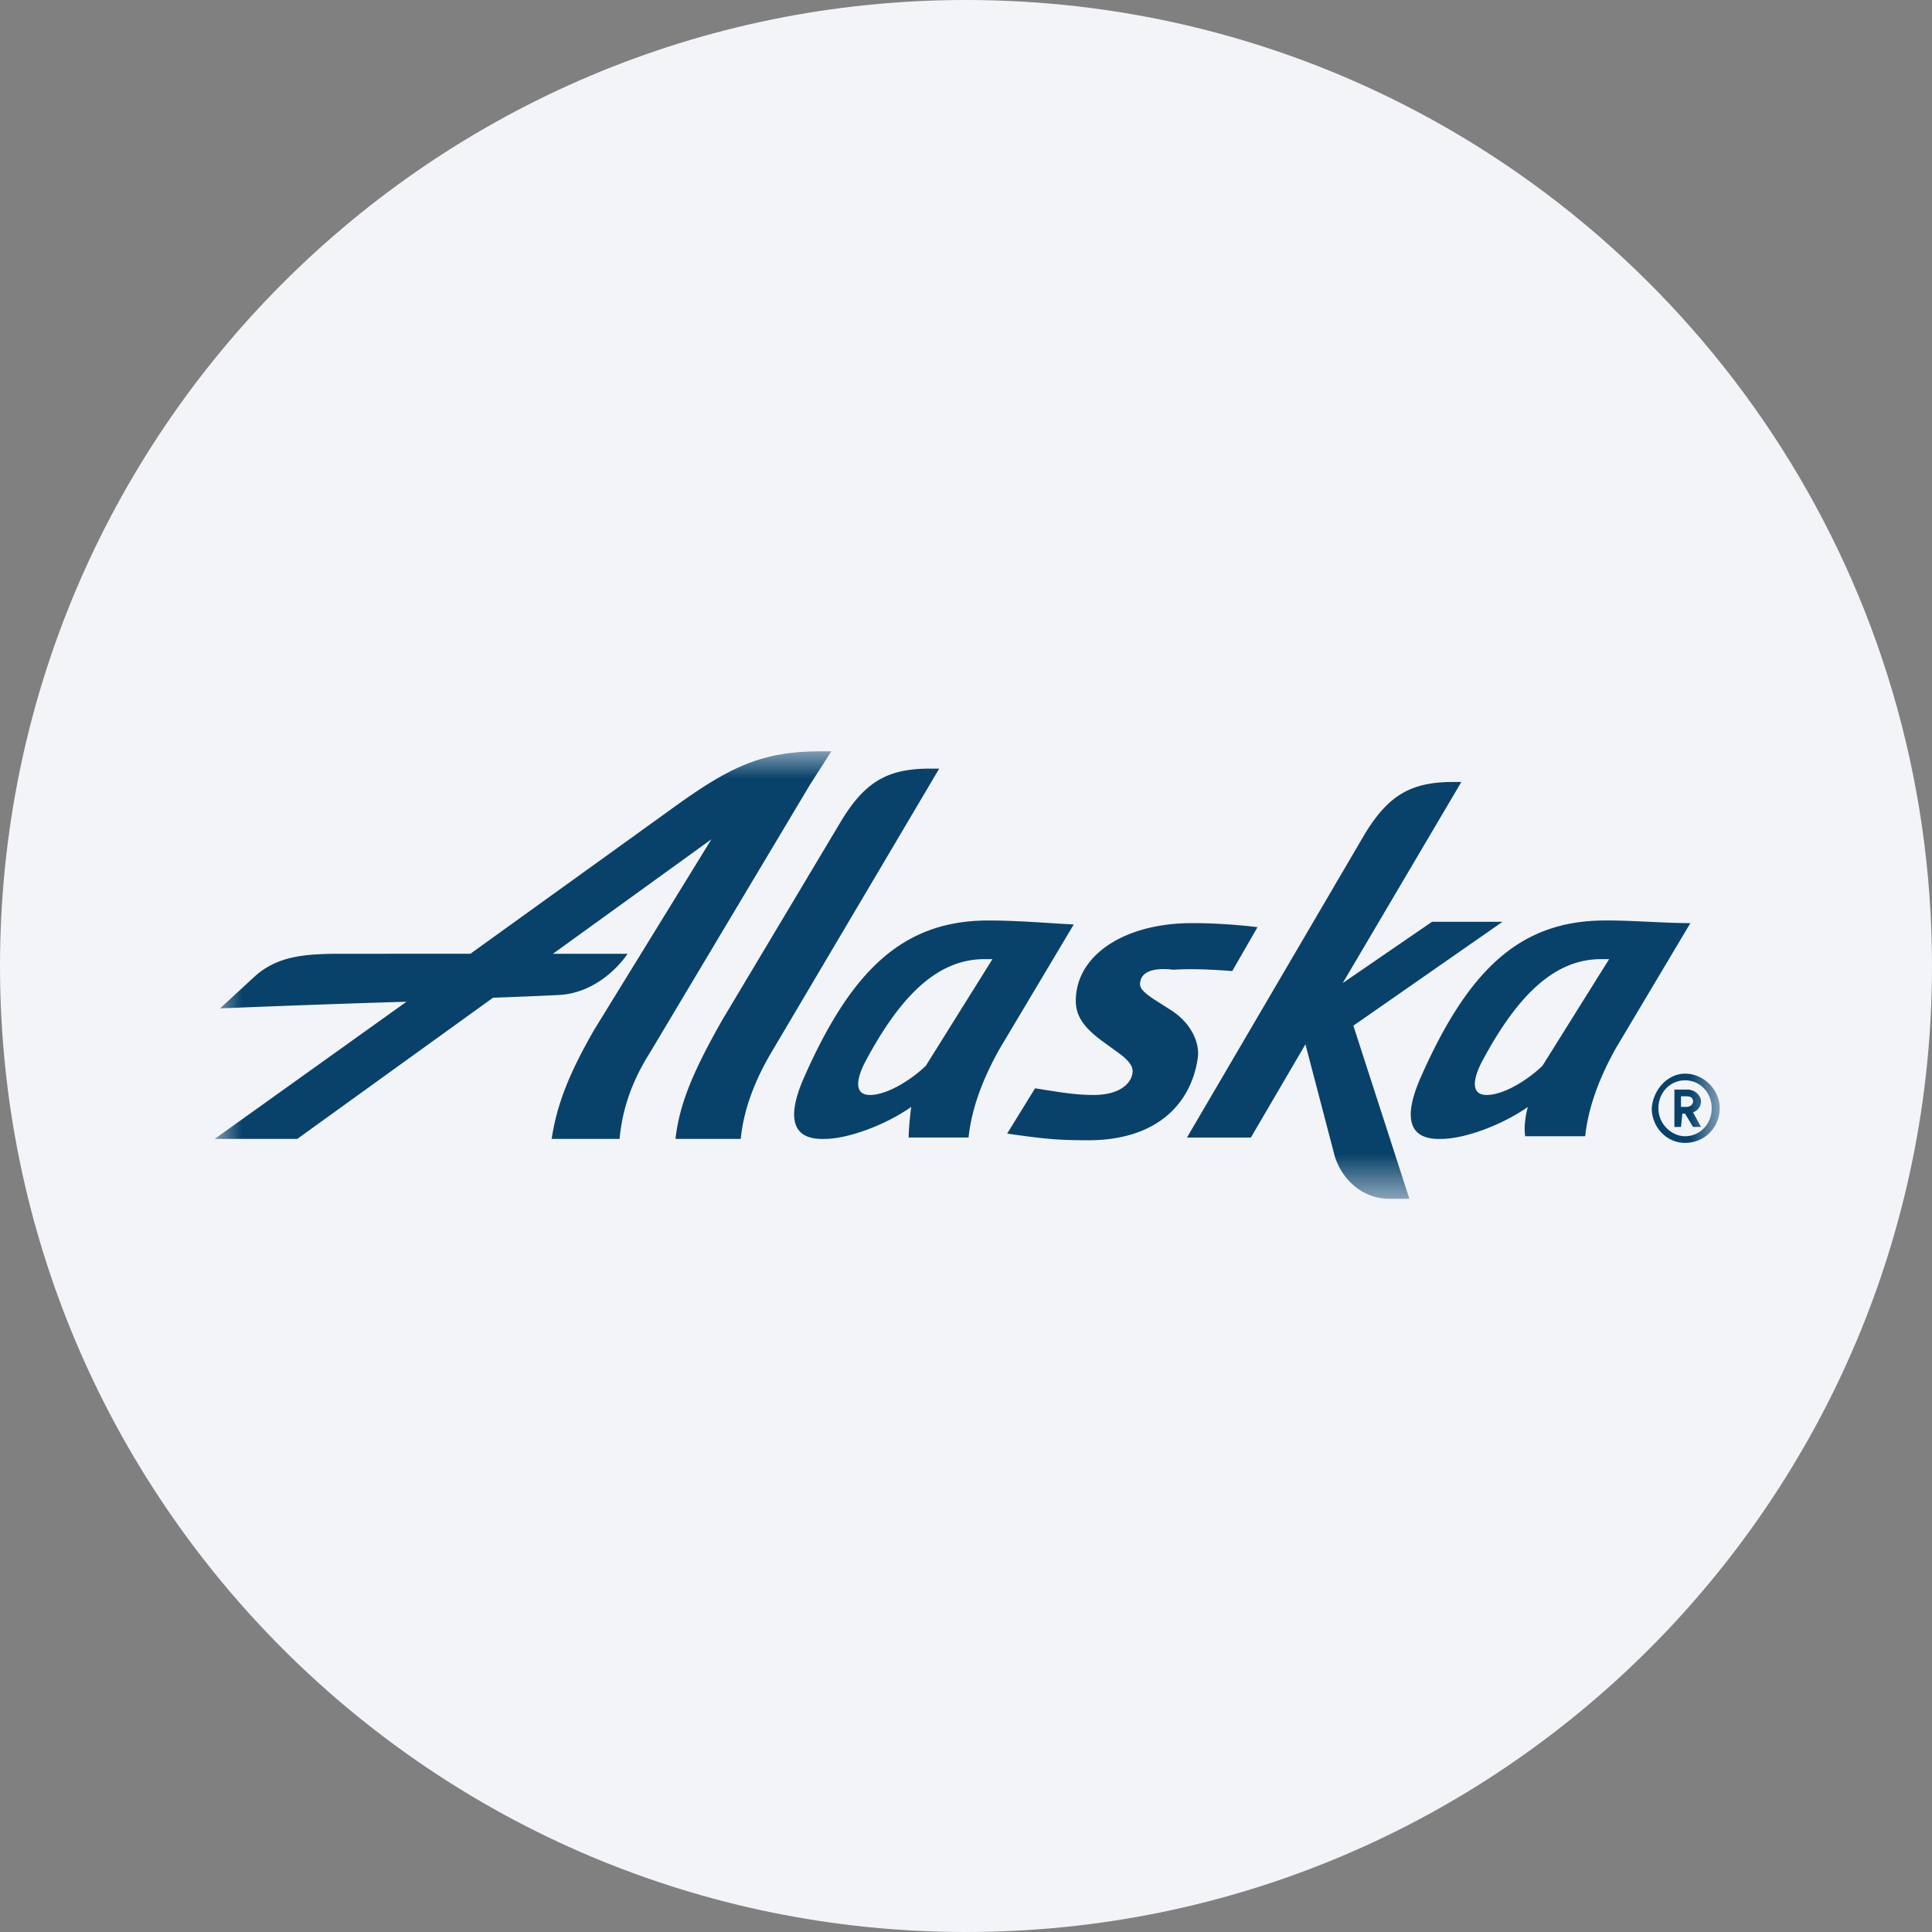<svg height="36" viewBox="0 0 36 36" width="36" xmlns="http://www.w3.org/2000/svg"><rect x="0" y="0" width="36" height="36" fill="#808080" stroke="none"/><mask id="a" fill="#fff"><path d="M0 0h28.044v8.338H0z" fill-rule="evenodd"/></mask><g fill="none" fill-rule="evenodd"><path d="M18 0c2.837 0 5.52.656 7.907 1.825C31.884 4.753 36 10.895 36 18c0 9.942-8.058 18-18 18-9.94 0-18-8.057-18-18C0 8.06 8.06 0 18 0z" fill="#f2f4f7" fill-rule="nonzero"/><g fill="#08426a"><path d="M29.909 17.152c-1.588 0-2.556.918-3.449 2.953-.224.52-.348 1.142.396 1.117.422 0 1.117-.248 1.614-.596-.05.174-.075.397-.05.546h1.117c.05-.446.198-.968.571-1.638l1.39-2.333c-.497 0-1.043-.05-1.589-.05zm-1.166 2.705c-.224.223-.695.546-1.042.546-.273 0-.273-.248-.1-.596.67-1.265 1.366-1.935 2.234-1.935h.149zm-10.324-2.705c-1.588 0-2.556.918-3.449 2.953-.224.52-.348 1.142.396 1.117.422 0 1.117-.248 1.613-.596a6.196 6.196 0 0 0-.049.57h1.117c.049-.446.198-.967.57-1.637l1.391-2.333c-.497-.025-1.043-.074-1.589-.074zm-1.166 2.705c-.224.223-.696.546-1.043.546-.273 0-.273-.248-.099-.596.67-1.265 1.364-1.935 2.234-1.935h.148zm.248-5.535-3.127 5.287c-.323.546-.522 1.092-.571 1.613h-1.216c.074-.67.347-1.291.868-2.21l2.209-3.697c.447-.744.869-.993 1.663-.993z"/><path d="M27.423 6.626c.075 0 .125-.049.125-.099 0-.075-.05-.099-.125-.099h-.1v.198zm-.1.373H27.2v-.696h.248c.124 0 .248.1.248.224a.217.217 0 0 1-.148.199l.148.273h-.148l-.15-.249h-.05zm.076.173c.273 0 .496-.223.496-.521s-.223-.521-.496-.521-.497.223-.497.521.249.521.497.521zm0-1.166c.347 0 .645.297.645.645s-.273.645-.645.645c-.348 0-.621-.297-.621-.645.025-.348.298-.645.62-.645zM17.248 4.293c-.024.1.026.174.248.323l.348.223c.372.248.52.62.472.893-.124.82-.745 1.515-2.036 1.515-.57 0-.82-.025-1.513-.124l.52-.844c.472.074.745.124 1.093.124.496 0 .694-.224.72-.397.024-.1-.026-.224-.274-.398l-.272-.198c-.447-.323-.546-.571-.497-.918.099-.745.943-1.291 2.159-1.291.372 0 .794.025 1.216.075l-.471.819c-.298-.025-.77-.05-1.093-.025-.396-.049-.594.05-.62.223zM11.292 0C10.175 0 9.58.298 8.487 1.092l-3.722 2.68H2.407c-.694 0-1.24.025-1.687.447L.1 4.79s1.787-.075 3.474-.124L0 7.222h1.539l3.648-2.631c.719-.025 1.19-.049 1.19-.049.845-.025 1.317-.77 1.317-.77h-1.39l2.953-2.134-2.184 3.549c-.471.819-.695 1.39-.794 2.035h1.266c.05-.546.223-1.067.57-1.614L11.094.62c.223-.347.396-.62.396-.62zm10.97 8.338h-.373c-.471 0-.868-.322-1.018-.794l-.546-2.085-1.017 1.738h-1.191l3.3-5.633c.447-.745.869-.993 1.663-.993h.15l-2.21 3.747 1.664-1.142h1.314l-2.78 1.936z" mask="url(#a)" transform="translate(4 14)"/></g></g></svg>